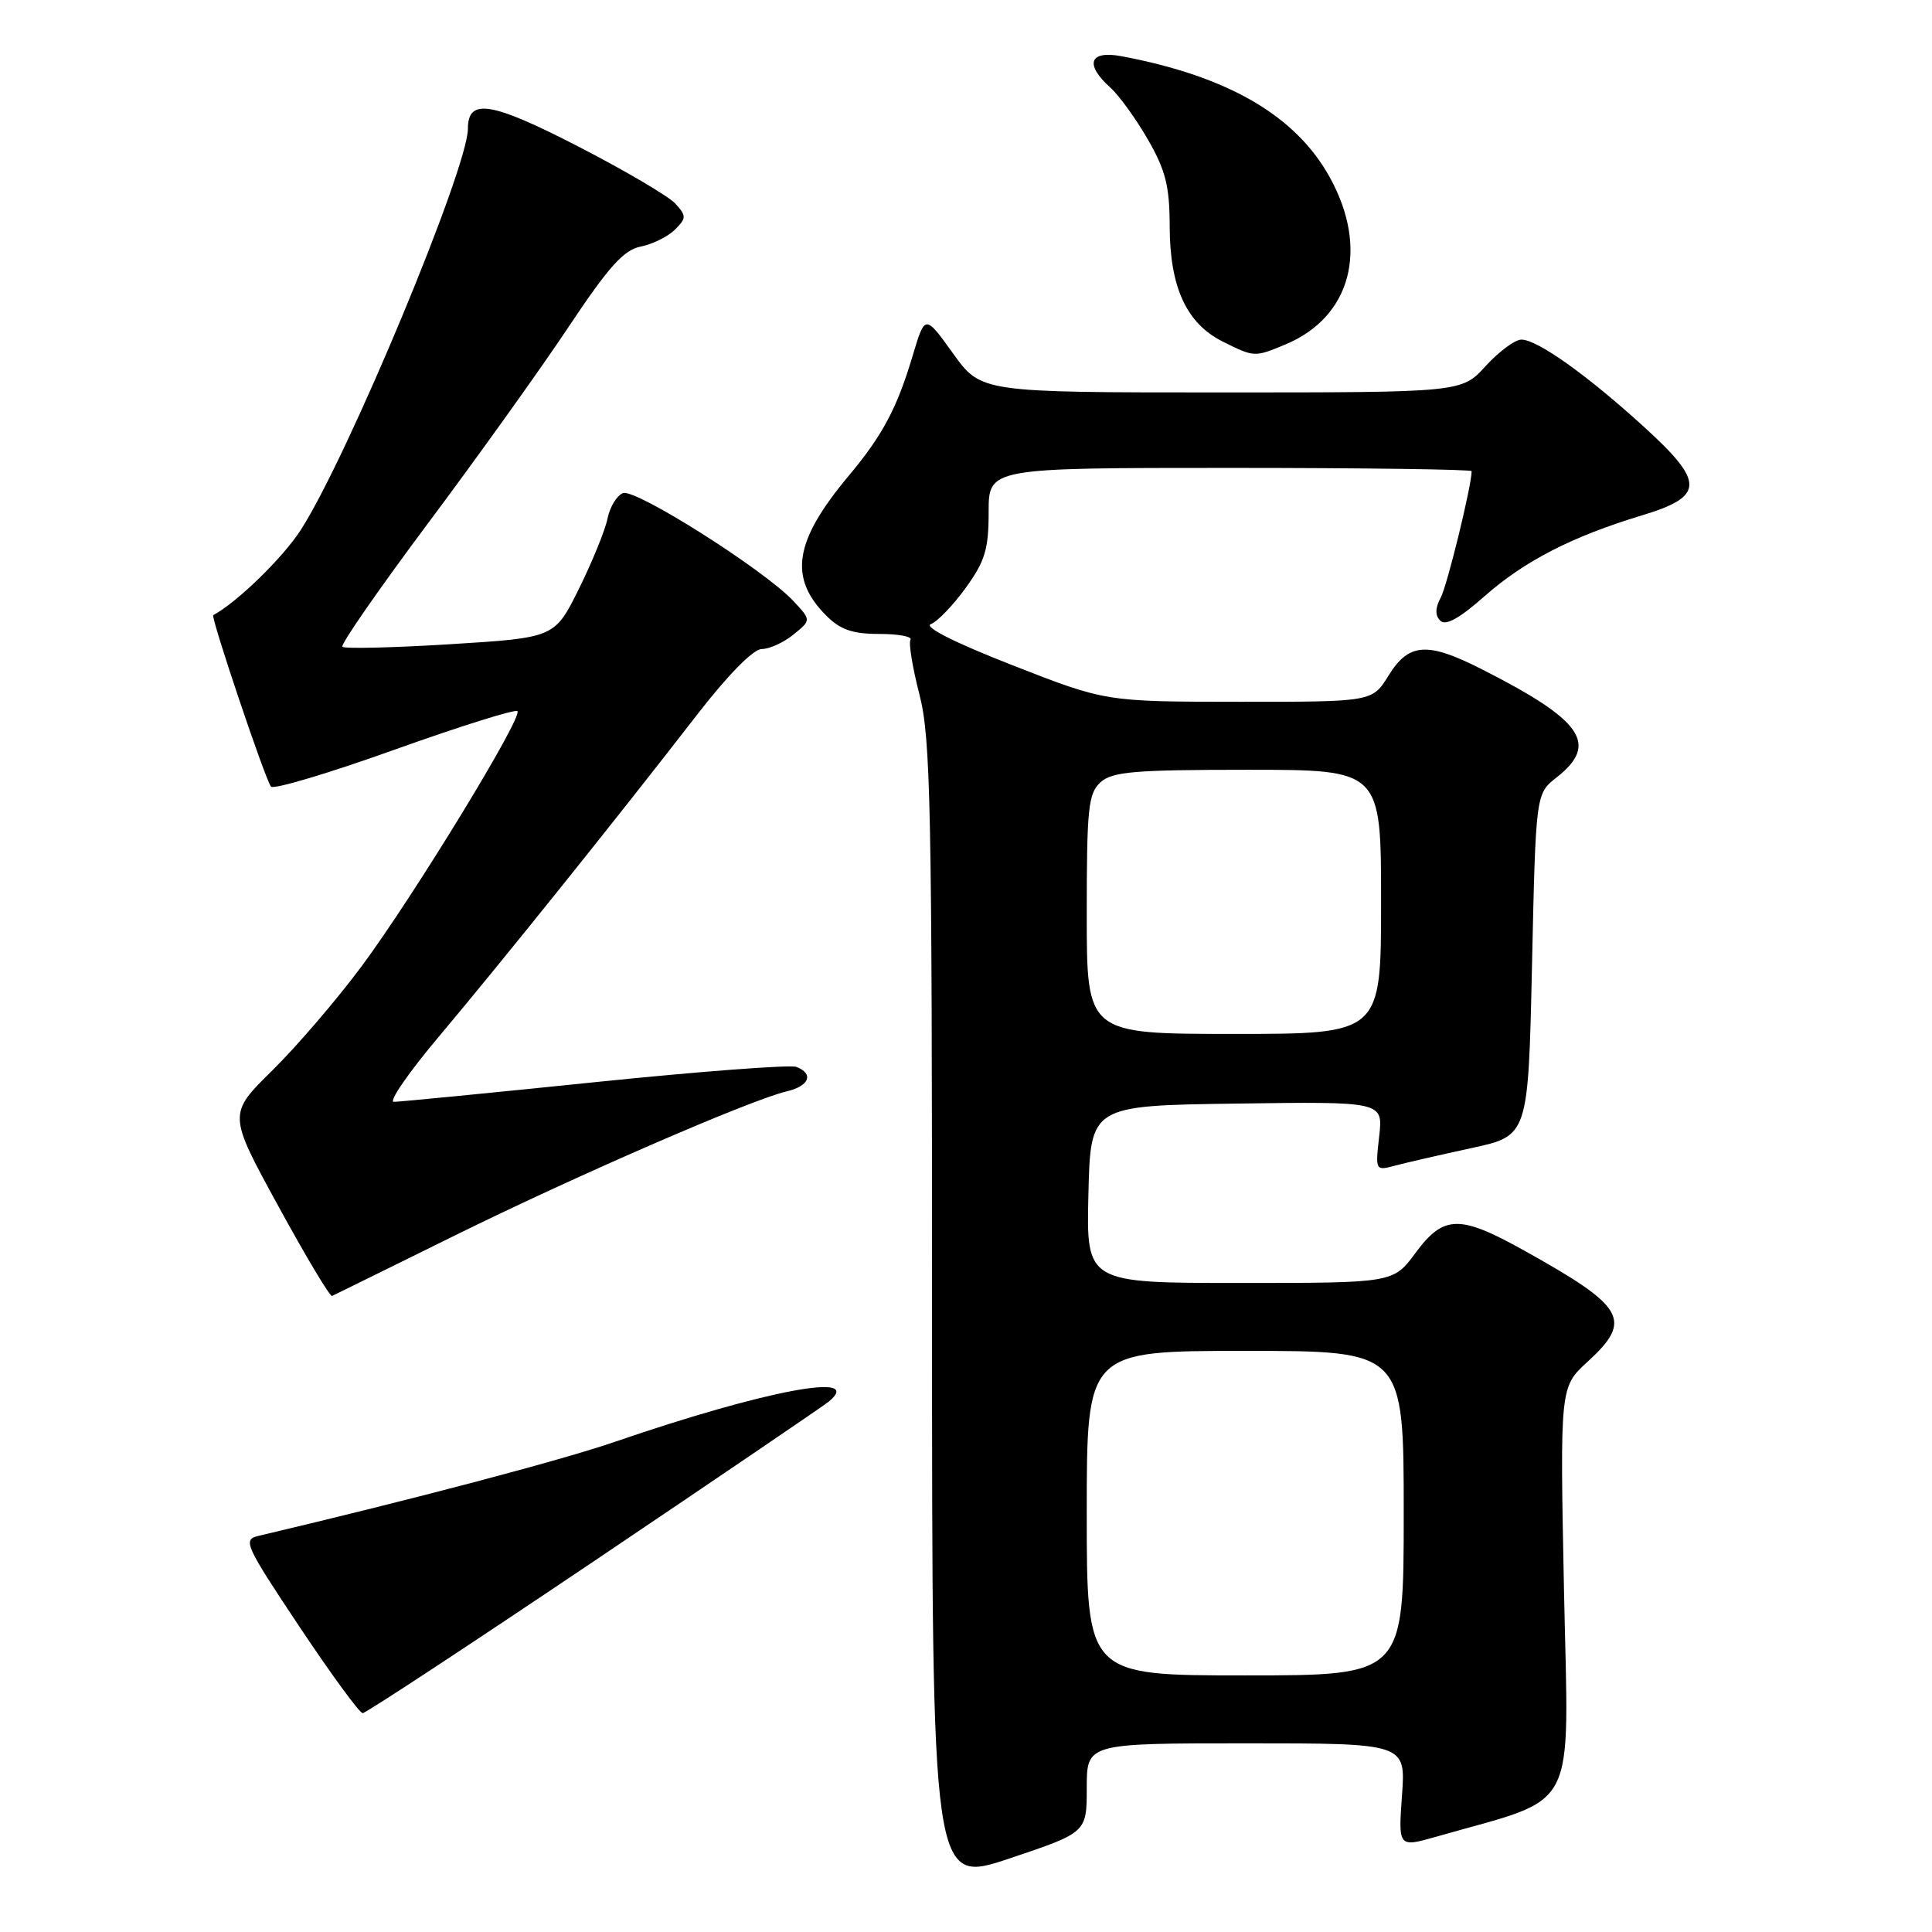 <?xml version="1.0" encoding="UTF-8" standalone="no"?>
<!DOCTYPE svg PUBLIC "-//W3C//DTD SVG 1.1//EN" "http://www.w3.org/Graphics/SVG/1.1/DTD/svg11.dtd" >
<svg xmlns="http://www.w3.org/2000/svg" xmlns:xlink="http://www.w3.org/1999/xlink" version="1.1" viewBox="0 0 256 256">
 <g >
 <path fill="currentColor"
d=" M 144.00 236.91 C 144.00 231.00 144.00 231.00 165.13 231.00 C 186.27 231.00 186.27 231.00 185.77 237.90 C 185.28 244.81 185.28 244.81 190.39 243.35 C 209.39 237.91 207.85 240.89 207.24 210.85 C 206.70 183.79 206.70 183.79 210.35 180.45 C 216.39 174.91 215.41 173.19 201.90 165.67 C 193.39 160.93 191.29 160.98 187.56 166.02 C 184.62 170.00 184.62 170.00 164.28 170.00 C 143.94 170.00 143.94 170.00 144.22 158.25 C 144.50 146.50 144.50 146.50 163.88 146.23 C 183.27 145.96 183.27 145.96 182.75 150.56 C 182.23 155.13 182.25 155.15 184.86 154.45 C 186.31 154.06 190.88 153.02 195.00 152.12 C 202.50 150.50 202.50 150.50 203.00 127.84 C 203.50 105.18 203.50 105.18 206.25 103.02 C 211.90 98.58 209.73 95.46 196.27 88.64 C 189.12 85.01 186.67 85.19 184.00 89.50 C 181.84 93.00 181.84 93.00 164.17 92.99 C 146.50 92.98 146.50 92.98 134.14 88.14 C 126.52 85.16 122.37 83.07 123.34 82.70 C 124.21 82.37 126.29 80.21 127.96 77.90 C 130.52 74.36 131.00 72.78 131.00 67.85 C 131.00 62.00 131.00 62.00 163.00 62.00 C 180.60 62.00 195.00 62.20 195.00 62.43 C 195.00 64.35 191.77 77.56 190.91 79.17 C 190.16 80.58 190.14 81.54 190.85 82.25 C 191.55 82.95 193.38 81.95 196.69 79.02 C 201.97 74.35 208.29 71.10 217.50 68.31 C 225.89 65.78 225.93 63.93 217.80 56.53 C 210.23 49.64 203.70 45.00 201.59 45.00 C 200.74 45.00 198.62 46.58 196.86 48.50 C 193.68 52.00 193.68 52.00 161.84 52.00 C 130.00 52.00 130.00 52.00 126.28 46.83 C 122.57 41.66 122.57 41.66 120.95 47.08 C 118.85 54.11 116.96 57.67 112.43 63.08 C 105.23 71.69 104.46 76.55 109.50 81.59 C 111.35 83.44 112.98 84.00 116.51 84.00 C 119.05 84.00 120.90 84.35 120.64 84.77 C 120.38 85.20 120.91 88.46 121.83 92.02 C 123.32 97.79 123.50 106.76 123.50 174.09 C 123.50 249.69 123.50 249.69 133.75 246.26 C 144.00 242.82 144.00 242.82 144.00 236.91 Z  M 78.65 206.90 C 95.07 195.84 109.08 186.32 109.79 185.74 C 114.74 181.70 101.47 184.19 81.50 191.04 C 74.33 193.51 54.58 198.71 34.26 203.51 C 32.14 204.00 32.44 204.68 39.66 215.52 C 43.87 221.83 47.64 227.00 48.06 227.00 C 48.47 227.00 62.23 217.95 78.65 206.90 Z  M 60.00 163.84 C 76.02 155.92 99.43 145.74 104.25 144.61 C 107.24 143.91 107.88 142.27 105.52 141.37 C 104.70 141.06 92.67 141.97 78.77 143.40 C 64.87 144.83 52.91 146.00 52.18 146.00 C 51.46 146.00 54.18 142.06 58.24 137.25 C 66.27 127.71 81.64 108.57 92.33 94.75 C 96.48 89.39 99.82 86.00 100.94 86.00 C 101.95 86.00 103.84 85.14 105.14 84.08 C 107.50 82.17 107.50 82.17 105.12 79.63 C 101.25 75.50 84.20 64.71 82.55 65.34 C 81.73 65.66 80.81 67.17 80.50 68.71 C 80.19 70.24 78.49 74.42 76.72 78.00 C 73.50 84.50 73.50 84.50 59.69 85.36 C 52.09 85.83 45.65 85.98 45.37 85.70 C 45.09 85.42 50.20 78.06 56.72 69.33 C 63.24 60.61 71.61 48.92 75.31 43.36 C 80.66 35.33 82.64 33.12 84.90 32.67 C 86.47 32.36 88.51 31.35 89.43 30.43 C 90.96 28.90 90.97 28.62 89.49 26.98 C 88.60 26.01 82.82 22.60 76.64 19.42 C 65.09 13.47 62.00 12.97 62.00 17.05 C 62.00 22.29 46.09 60.51 39.88 70.18 C 37.52 73.87 31.42 79.81 28.26 81.51 C 27.88 81.72 35.19 103.43 35.91 104.23 C 36.27 104.64 43.65 102.43 52.30 99.33 C 60.95 96.24 68.27 93.94 68.56 94.23 C 69.32 94.99 54.88 118.64 47.93 128.02 C 44.66 132.42 39.34 138.63 36.10 141.82 C 30.21 147.62 30.21 147.62 36.86 159.78 C 40.51 166.47 43.73 171.85 44.00 171.72 C 44.27 171.60 51.47 168.05 60.00 163.84 Z  M 170.33 45.64 C 179.02 42.01 181.42 32.99 176.23 23.54 C 171.71 15.33 162.75 10.11 148.61 7.45 C 144.35 6.65 143.68 8.50 147.12 11.60 C 148.28 12.64 150.53 15.75 152.11 18.50 C 154.46 22.59 154.98 24.68 154.99 30.00 C 155.01 38.06 157.21 42.85 162.00 45.25 C 166.21 47.35 166.22 47.35 170.33 45.64 Z  M 144.00 200.50 C 144.00 179.00 144.00 179.00 165.00 179.00 C 186.00 179.00 186.00 179.00 186.00 200.50 C 186.00 222.00 186.00 222.00 165.00 222.00 C 144.00 222.00 144.00 222.00 144.00 200.50 Z  M 144.00 121.15 C 144.00 107.07 144.20 105.13 145.83 103.65 C 147.39 102.25 150.29 102.00 165.33 102.00 C 183.00 102.00 183.00 102.00 183.00 119.50 C 183.00 137.00 183.00 137.00 163.50 137.00 C 144.00 137.00 144.00 137.00 144.00 121.15 Z "/>
</g>
</svg>
